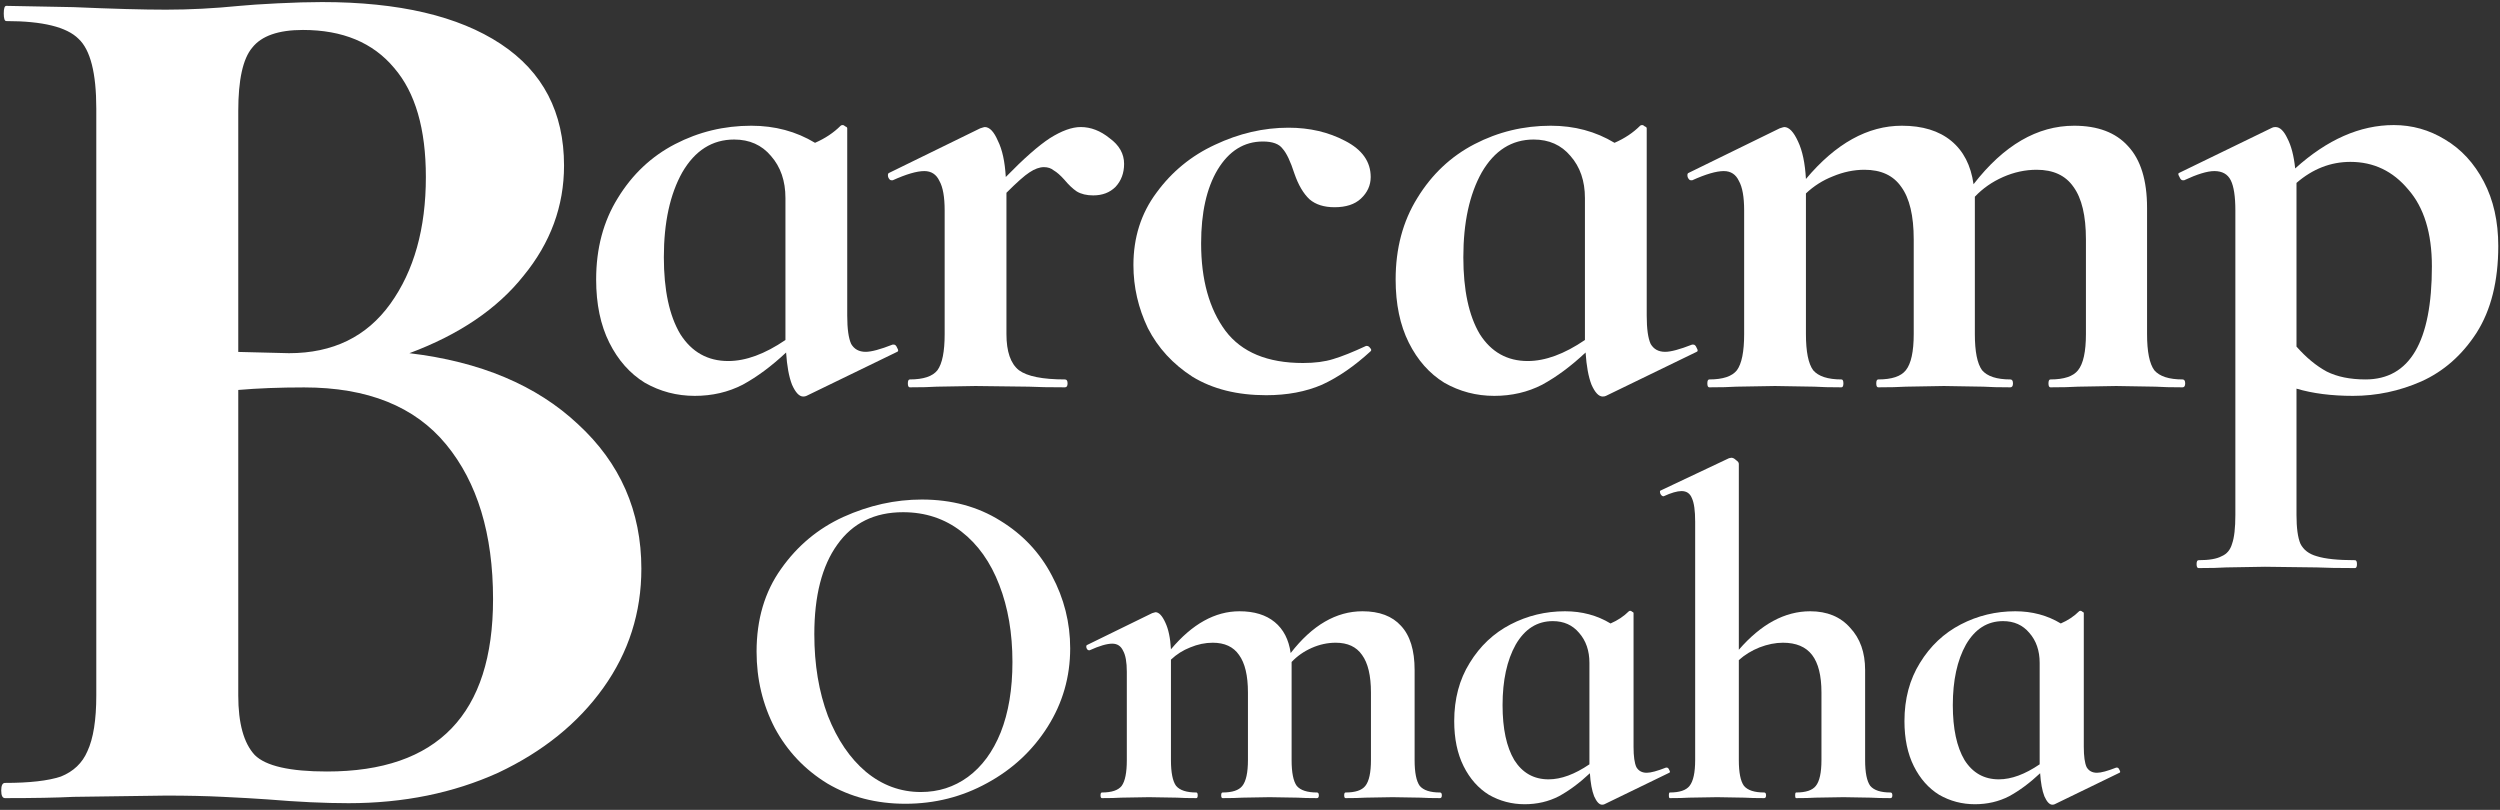 <svg width="426" height="138" viewBox="0 0 426 138" fill="none" xmlns="http://www.w3.org/2000/svg">
<rect x="0" y="0" width="426" height="138" fill="#333333" stroke="none"/>
<path d="M69.76 60.184C81.856 61.624 91.432 65.656 98.488 72.28C105.688 78.904 109.288 87.112 109.288 96.904C109.288 104.392 107.128 111.16 102.808 117.208C98.488 123.256 92.512 128.08 84.88 131.68C77.248 135.136 68.752 136.864 59.392 136.864C55.36 136.864 50.752 136.648 45.568 136.216C43.552 136.072 41.032 135.928 38.008 135.784C35.128 135.64 31.888 135.568 28.288 135.568L12.52 135.784C9.64 135.928 5.752 136 0.856 136C0.424 136 0.208 135.568 0.208 134.704C0.208 133.84 0.424 133.408 0.856 133.408C5.032 133.408 8.2 133.048 10.36 132.328C12.52 131.464 14.032 130.024 14.896 128.008C15.904 125.848 16.408 122.68 16.408 118.504V18.496C16.408 12.448 15.4 8.488 13.384 6.616C11.368 4.6 7.264 3.592 1.072 3.592C0.784 3.592 0.64 3.16 0.64 2.296C0.64 1.432 0.784 1 1.072 1L12.52 1.216C19.144 1.504 24.4 1.648 28.288 1.648C32.32 1.648 36.496 1.432 40.816 1C42.256 0.856 44.416 0.712 47.296 0.568C50.176 0.424 52.696 0.352 54.856 0.352C67.96 0.352 78.112 2.728 85.312 7.48C92.512 12.232 96.112 19.144 96.112 28.216C96.112 35.128 93.808 41.392 89.2 47.008C84.736 52.624 78.256 57.016 69.76 60.184ZM51.616 5.104C47.44 5.104 44.56 6.112 42.976 8.128C41.392 10 40.6 13.6 40.6 18.928V59.968L49.24 60.184C56.728 60.184 62.488 57.376 66.52 51.76C70.552 46.144 72.568 38.944 72.568 30.16C72.568 21.952 70.768 15.76 67.168 11.584C63.568 7.264 58.384 5.104 51.616 5.104ZM55.72 131.464C74.584 131.464 84.016 121.672 84.016 102.088C84.016 91 81.352 82.216 76.024 75.736C70.696 69.256 62.632 66.016 51.832 66.016C47.656 66.016 43.912 66.16 40.6 66.448V118.504C40.6 123.256 41.536 126.64 43.408 128.656C45.28 130.528 49.384 131.464 55.72 131.464Z" fill="white"/>
<path d="M152.32 58.72C152.544 58.72 152.731 58.907 152.88 59.28C153.104 59.653 153.104 59.877 152.88 59.952L137.424 67.456C137.275 67.531 137.088 67.568 136.864 67.568C136.192 67.568 135.557 66.896 134.96 65.552C134.437 64.208 134.101 62.379 133.952 60.064C131.488 62.379 129.024 64.208 126.56 65.552C124.096 66.821 121.371 67.456 118.384 67.456C115.323 67.456 112.485 66.709 109.872 65.216C107.333 63.648 105.317 61.371 103.824 58.384C102.331 55.397 101.584 51.813 101.584 47.632C101.584 42.331 102.816 37.701 105.28 33.744C107.744 29.712 110.992 26.651 115.024 24.56C119.056 22.469 123.387 21.424 128.016 21.424C132.048 21.424 135.669 22.395 138.88 24.336C140.597 23.589 142.053 22.619 143.248 21.424C143.323 21.349 143.435 21.312 143.584 21.312C143.733 21.312 143.883 21.387 144.032 21.536C144.256 21.611 144.368 21.723 144.368 21.872V53.792C144.368 56.032 144.592 57.637 145.04 58.608C145.563 59.504 146.384 59.952 147.504 59.952C148.475 59.952 150.005 59.541 152.096 58.72H152.32ZM124.096 61.52C127.083 61.52 130.331 60.325 133.84 57.936V33.744C133.84 30.832 133.019 28.443 131.376 26.576C129.808 24.709 127.717 23.776 125.104 23.776C121.371 23.776 118.421 25.643 116.256 29.376C114.165 33.109 113.12 37.925 113.12 43.824C113.12 49.424 114.053 53.792 115.92 56.928C117.861 59.989 120.587 61.52 124.096 61.52Z" fill="white"/>
<path d="M184.154 21.648C185.872 21.648 187.514 22.283 189.082 23.552C190.725 24.747 191.546 26.203 191.546 27.92C191.546 29.488 191.061 30.795 190.09 31.84C189.12 32.811 187.85 33.296 186.282 33.296C185.162 33.296 184.229 33.072 183.482 32.624C182.81 32.176 182.101 31.504 181.354 30.608C180.682 29.861 180.085 29.339 179.562 29.04C179.114 28.667 178.554 28.48 177.882 28.48C177.136 28.48 176.314 28.779 175.418 29.376C174.597 29.899 173.29 31.056 171.498 32.848V56.928C171.498 59.915 172.208 61.968 173.626 63.088C175.045 64.133 177.658 64.656 181.466 64.656C181.765 64.656 181.914 64.88 181.914 65.328C181.914 65.776 181.765 66 181.466 66C178.853 66 176.8 65.963 175.306 65.888L166.234 65.776L159.626 65.888C158.506 65.963 156.976 66 155.034 66C154.81 66 154.698 65.776 154.698 65.328C154.698 64.88 154.81 64.656 155.034 64.656C157.349 64.656 158.917 64.133 159.738 63.088C160.56 61.968 160.97 59.915 160.97 56.928V35.872C160.97 33.557 160.672 31.877 160.074 30.832C159.552 29.712 158.693 29.152 157.498 29.152C156.229 29.152 154.437 29.675 152.122 30.72H151.898C151.674 30.72 151.488 30.533 151.338 30.16C151.264 29.787 151.301 29.563 151.45 29.488L167.018 21.872C167.466 21.723 167.728 21.648 167.802 21.648C168.624 21.648 169.37 22.432 170.042 24C170.789 25.493 171.237 27.547 171.386 30.16C174.448 27.024 176.949 24.821 178.89 23.552C180.906 22.283 182.661 21.648 184.154 21.648Z" fill="white"/>
<path d="M215.759 67.344C210.831 67.344 206.65 66.299 203.215 64.208C199.855 62.043 197.317 59.28 195.599 55.92C193.957 52.485 193.135 48.901 193.135 45.168C193.135 40.464 194.442 36.357 197.055 32.848C199.669 29.264 202.991 26.539 207.023 24.672C211.13 22.731 215.311 21.76 219.567 21.76C223.151 21.76 226.362 22.507 229.199 24C232.111 25.493 233.567 27.547 233.567 30.16C233.567 31.579 233.007 32.811 231.887 33.856C230.842 34.827 229.349 35.312 227.407 35.312C225.615 35.312 224.197 34.864 223.151 33.968C222.106 32.997 221.247 31.541 220.575 29.6C219.903 27.509 219.231 26.091 218.559 25.344C217.962 24.523 216.842 24.112 215.199 24.112C211.989 24.112 209.413 25.717 207.471 28.928C205.605 32.064 204.671 36.245 204.671 41.472C204.671 47.669 206.053 52.635 208.815 56.368C211.578 60.027 215.983 61.856 222.031 61.856C224.047 61.856 225.765 61.632 227.183 61.184C228.677 60.736 230.543 59.989 232.783 58.944H232.895C233.119 58.944 233.306 59.056 233.455 59.28C233.679 59.504 233.717 59.691 233.567 59.84C230.805 62.379 228.042 64.283 225.279 65.552C222.517 66.747 219.343 67.344 215.759 67.344Z" fill="white"/>
<path d="M288.553 58.72C288.777 58.72 288.964 58.907 289.113 59.28C289.337 59.653 289.337 59.877 289.113 59.952L273.657 67.456C273.508 67.531 273.321 67.568 273.097 67.568C272.425 67.568 271.79 66.896 271.193 65.552C270.67 64.208 270.334 62.379 270.185 60.064C267.721 62.379 265.257 64.208 262.793 65.552C260.329 66.821 257.604 67.456 254.617 67.456C251.556 67.456 248.718 66.709 246.105 65.216C243.566 63.648 241.55 61.371 240.057 58.384C238.564 55.397 237.817 51.813 237.817 47.632C237.817 42.331 239.049 37.701 241.513 33.744C243.977 29.712 247.225 26.651 251.257 24.56C255.289 22.469 259.62 21.424 264.249 21.424C268.281 21.424 271.902 22.395 275.113 24.336C276.83 23.589 278.286 22.619 279.481 21.424C279.556 21.349 279.668 21.312 279.817 21.312C279.966 21.312 280.116 21.387 280.265 21.536C280.489 21.611 280.601 21.723 280.601 21.872V53.792C280.601 56.032 280.825 57.637 281.273 58.608C281.796 59.504 282.617 59.952 283.737 59.952C284.708 59.952 286.238 59.541 288.329 58.72H288.553ZM260.329 61.52C263.316 61.52 266.564 60.325 270.073 57.936V33.744C270.073 30.832 269.252 28.443 267.609 26.576C266.041 24.709 263.95 23.776 261.337 23.776C257.604 23.776 254.654 25.643 252.489 29.376C250.398 33.109 249.353 37.925 249.353 43.824C249.353 49.424 250.286 53.792 252.153 56.928C254.094 59.989 256.82 61.52 260.329 61.52Z" fill="white"/>
<path d="M371.907 64.656C372.206 64.656 372.355 64.88 372.355 65.328C372.355 65.776 372.206 66 371.907 66C369.966 66 368.435 65.963 367.315 65.888L360.595 65.776L354.099 65.888C352.905 65.963 351.337 66 349.395 66C349.171 66 349.059 65.776 349.059 65.328C349.059 64.88 349.171 64.656 349.395 64.656C351.71 64.656 353.278 64.133 354.099 63.088C354.995 61.968 355.443 59.915 355.443 56.928V40.8C355.443 36.768 354.734 33.781 353.315 31.84C351.971 29.899 349.881 28.928 347.043 28.928C345.102 28.928 343.198 29.339 341.331 30.16C339.465 30.981 337.859 32.101 336.515 33.52V56.928C336.515 59.915 336.926 61.968 337.747 63.088C338.643 64.133 340.249 64.656 342.563 64.656C342.862 64.656 343.011 64.88 343.011 65.328C343.011 65.776 342.862 66 342.563 66C340.622 66 339.091 65.963 337.971 65.888L331.251 65.776L324.755 65.888C323.561 65.963 321.993 66 320.051 66C319.827 66 319.715 65.776 319.715 65.328C319.715 64.88 319.827 64.656 320.051 64.656C322.366 64.656 323.934 64.133 324.755 63.088C325.651 61.968 326.099 59.915 326.099 56.928V40.8C326.099 36.768 325.39 33.781 323.971 31.84C322.627 29.899 320.537 28.928 317.699 28.928C315.907 28.928 314.115 29.301 312.323 30.048C310.606 30.72 309.075 31.691 307.731 32.96V56.928C307.731 59.915 308.142 61.968 308.963 63.088C309.859 64.133 311.465 64.656 313.779 64.656C314.003 64.656 314.115 64.88 314.115 65.328C314.115 65.776 314.003 66 313.779 66C311.838 66 310.307 65.963 309.187 65.888L302.467 65.776L295.859 65.888C294.739 65.963 293.209 66 291.267 66C291.043 66 290.931 65.776 290.931 65.328C290.931 64.88 291.043 64.656 291.267 64.656C293.582 64.656 295.15 64.133 295.971 63.088C296.793 61.968 297.203 59.915 297.203 56.928V35.872C297.203 33.557 296.905 31.877 296.307 30.832C295.785 29.712 294.926 29.152 293.731 29.152C292.462 29.152 290.67 29.675 288.355 30.72H288.131C287.907 30.72 287.721 30.533 287.571 30.16C287.497 29.787 287.534 29.563 287.683 29.488L303.251 21.872C303.699 21.723 303.961 21.648 304.035 21.648C304.857 21.648 305.641 22.469 306.387 24.112C307.134 25.68 307.582 27.808 307.731 30.496C312.809 24.448 318.259 21.424 324.083 21.424C327.593 21.424 330.393 22.283 332.483 24C334.574 25.717 335.843 28.181 336.291 31.392C341.443 24.747 347.155 21.424 353.427 21.424C357.459 21.424 360.521 22.581 362.611 24.896C364.777 27.211 365.859 30.72 365.859 35.424V56.928C365.859 59.915 366.27 61.968 367.091 63.088C367.987 64.133 369.593 64.656 371.907 64.656Z" fill="white"/>
<path d="M400.954 67.456C397.295 67.456 394.085 67.045 391.322 66.224V87.728C391.322 89.968 391.546 91.611 391.994 92.656C392.517 93.701 393.45 94.411 394.794 94.784C396.213 95.232 398.378 95.456 401.29 95.456C401.514 95.456 401.626 95.68 401.626 96.128C401.626 96.576 401.514 96.8 401.29 96.8C398.527 96.8 396.362 96.763 394.794 96.688L385.946 96.576L379.338 96.688C378.218 96.763 376.65 96.8 374.634 96.8C374.41 96.8 374.298 96.576 374.298 96.128C374.298 95.68 374.41 95.456 374.634 95.456C376.426 95.456 377.733 95.232 378.554 94.784C379.45 94.411 380.047 93.701 380.346 92.656C380.719 91.611 380.906 89.968 380.906 87.728V35.872C380.906 33.483 380.645 31.765 380.122 30.72C379.599 29.675 378.666 29.152 377.322 29.152C376.127 29.152 374.41 29.675 372.17 30.72H371.946C371.722 30.72 371.535 30.533 371.386 30.16C371.162 29.787 371.125 29.563 371.274 29.488L387.178 21.76C387.327 21.685 387.514 21.648 387.738 21.648C388.485 21.648 389.157 22.283 389.754 23.552C390.426 24.821 390.874 26.539 391.098 28.704C396.549 23.776 402.149 21.312 407.898 21.312C411.034 21.312 413.946 22.133 416.634 23.776C419.397 25.419 421.599 27.808 423.242 30.944C424.885 34.08 425.706 37.739 425.706 41.92C425.706 47.893 424.474 52.821 422.01 56.704C419.546 60.512 416.41 63.275 412.602 64.992C408.869 66.635 404.986 67.456 400.954 67.456ZM400.506 27.584C397.146 27.584 394.085 28.779 391.322 31.168V59.056C392.965 60.923 394.682 62.341 396.474 63.312C398.266 64.208 400.469 64.656 403.082 64.656C410.623 64.656 414.394 58.235 414.394 45.392C414.394 39.717 413.05 35.349 410.362 32.288C407.749 29.152 404.463 27.584 400.506 27.584Z" fill="white"/>
<path d="M154.28 136.96C149.32 136.96 144.893 135.813 141 133.52C137.16 131.173 134.173 128.027 132.04 124.08C129.96 120.08 128.92 115.733 128.92 111.04C128.92 105.547 130.307 100.853 133.08 96.96C135.853 93.013 139.4 90.053 143.72 88.08C148.093 86.107 152.547 85.12 157.08 85.12C162.147 85.12 166.6 86.32 170.44 88.72C174.28 91.067 177.213 94.187 179.24 98.08C181.32 101.973 182.36 106.107 182.36 110.48C182.36 115.333 181.08 119.787 178.52 123.84C175.96 127.893 172.52 131.093 168.2 133.44C163.933 135.787 159.293 136.96 154.28 136.96ZM156.92 134.96C159.907 134.96 162.573 134.107 164.92 132.4C167.32 130.64 169.187 128.107 170.52 124.8C171.853 121.44 172.52 117.44 172.52 112.8C172.52 107.893 171.773 103.52 170.28 99.68C168.787 95.787 166.627 92.747 163.8 90.56C160.973 88.373 157.667 87.28 153.88 87.28C149.027 87.28 145.293 89.12 142.68 92.8C140.067 96.427 138.76 101.52 138.76 108.08C138.76 113.253 139.533 117.893 141.08 122C142.68 126.053 144.84 129.227 147.56 131.52C150.333 133.813 153.453 134.96 156.92 134.96Z" fill="white"/>
<path d="M245.37 135.04C245.583 135.04 245.69 135.2 245.69 135.52C245.69 135.84 245.583 136 245.37 136C243.983 136 242.89 135.973 242.09 135.92L237.29 135.84L232.65 135.92C231.797 135.973 230.677 136 229.29 136C229.13 136 229.05 135.84 229.05 135.52C229.05 135.2 229.13 135.04 229.29 135.04C230.943 135.04 232.063 134.667 232.65 133.92C233.29 133.12 233.61 131.653 233.61 129.52V118C233.61 115.12 233.103 112.987 232.09 111.6C231.13 110.213 229.637 109.52 227.61 109.52C226.223 109.52 224.863 109.813 223.53 110.4C222.197 110.987 221.05 111.787 220.09 112.8V129.52C220.09 131.653 220.383 133.12 220.97 133.92C221.61 134.667 222.757 135.04 224.41 135.04C224.623 135.04 224.73 135.2 224.73 135.52C224.73 135.84 224.623 136 224.41 136C223.023 136 221.93 135.973 221.13 135.92L216.33 135.84L211.69 135.92C210.837 135.973 209.717 136 208.33 136C208.17 136 208.09 135.84 208.09 135.52C208.09 135.2 208.17 135.04 208.33 135.04C209.983 135.04 211.103 134.667 211.69 133.92C212.33 133.12 212.65 131.653 212.65 129.52V118C212.65 115.12 212.143 112.987 211.13 111.6C210.17 110.213 208.677 109.52 206.65 109.52C205.37 109.52 204.09 109.787 202.81 110.32C201.583 110.8 200.49 111.493 199.53 112.4V129.52C199.53 131.653 199.823 133.12 200.41 133.92C201.05 134.667 202.197 135.04 203.85 135.04C204.01 135.04 204.09 135.2 204.09 135.52C204.09 135.84 204.01 136 203.85 136C202.463 136 201.37 135.973 200.57 135.92L195.77 135.84L191.05 135.92C190.25 135.973 189.157 136 187.77 136C187.61 136 187.53 135.84 187.53 135.52C187.53 135.2 187.61 135.04 187.77 135.04C189.423 135.04 190.543 134.667 191.13 133.92C191.717 133.12 192.01 131.653 192.01 129.52V114.48C192.01 112.827 191.797 111.627 191.37 110.88C190.997 110.08 190.383 109.68 189.53 109.68C188.623 109.68 187.343 110.053 185.69 110.8H185.53C185.37 110.8 185.237 110.667 185.13 110.4C185.077 110.133 185.103 109.973 185.21 109.92L196.33 104.48C196.65 104.373 196.837 104.32 196.89 104.32C197.477 104.32 198.037 104.907 198.57 106.08C199.103 107.2 199.423 108.72 199.53 110.64C203.157 106.32 207.05 104.16 211.21 104.16C213.717 104.16 215.717 104.773 217.21 106C218.703 107.227 219.61 108.987 219.93 111.28C223.61 106.533 227.69 104.16 232.17 104.16C235.05 104.16 237.237 104.987 238.73 106.64C240.277 108.293 241.05 110.8 241.05 114.16V129.52C241.05 131.653 241.343 133.12 241.93 133.92C242.57 134.667 243.717 135.04 245.37 135.04Z" fill="white"/>
<path d="M284.038 130.8C284.198 130.8 284.331 130.933 284.438 131.2C284.598 131.467 284.598 131.627 284.438 131.68L273.398 137.04C273.291 137.093 273.157 137.12 272.997 137.12C272.517 137.12 272.064 136.64 271.637 135.68C271.264 134.72 271.024 133.413 270.917 131.76C269.157 133.413 267.397 134.72 265.637 135.68C263.877 136.587 261.931 137.04 259.798 137.04C257.611 137.04 255.584 136.507 253.717 135.44C251.904 134.32 250.464 132.693 249.397 130.56C248.331 128.427 247.798 125.867 247.798 122.88C247.798 119.093 248.677 115.787 250.438 112.96C252.197 110.08 254.518 107.893 257.398 106.4C260.278 104.907 263.371 104.16 266.678 104.16C269.558 104.16 272.144 104.853 274.438 106.24C275.664 105.707 276.704 105.013 277.557 104.16C277.611 104.107 277.691 104.08 277.798 104.08C277.904 104.08 278.011 104.133 278.118 104.24C278.278 104.293 278.357 104.373 278.357 104.48V127.28C278.357 128.88 278.518 130.027 278.838 130.72C279.211 131.36 279.798 131.68 280.598 131.68C281.291 131.68 282.384 131.387 283.878 130.8H284.038ZM263.878 132.8C266.011 132.8 268.331 131.947 270.838 130.24V112.96C270.838 110.88 270.251 109.173 269.077 107.84C267.957 106.507 266.464 105.84 264.598 105.84C261.931 105.84 259.824 107.173 258.277 109.84C256.784 112.507 256.037 115.947 256.037 120.16C256.037 124.16 256.704 127.28 258.038 129.52C259.424 131.707 261.371 132.8 263.878 132.8Z" fill="white"/>
<path d="M322.136 135.04C322.35 135.04 322.456 135.2 322.456 135.52C322.456 135.84 322.35 136 322.136 136C320.75 136 319.63 135.973 318.776 135.92L314.136 135.84L309.336 135.92C308.536 135.973 307.443 136 306.056 136C305.95 136 305.896 135.84 305.896 135.52C305.896 135.2 305.95 135.04 306.056 135.04C307.71 135.04 308.83 134.667 309.416 133.92C310.056 133.12 310.376 131.653 310.376 129.52V118C310.376 115.12 309.843 112.987 308.776 111.6C307.71 110.213 306.056 109.52 303.816 109.52C302.536 109.52 301.203 109.787 299.816 110.32C298.483 110.853 297.31 111.573 296.296 112.48V129.52C296.296 131.653 296.59 133.12 297.176 133.92C297.816 134.667 298.963 135.04 300.616 135.04C300.83 135.04 300.936 135.2 300.936 135.52C300.936 135.84 300.83 136 300.616 136C299.23 136 298.11 135.973 297.256 135.92L292.616 135.84L287.816 135.92C287.016 135.973 285.923 136 284.536 136C284.43 136 284.376 135.84 284.376 135.52C284.376 135.2 284.43 135.04 284.536 135.04C286.19 135.04 287.31 134.667 287.896 133.92C288.536 133.12 288.856 131.653 288.856 129.52V88.88C288.856 87.013 288.67 85.68 288.296 84.88C287.976 84.08 287.39 83.68 286.536 83.68C285.79 83.68 284.776 83.973 283.496 84.56H283.416C283.256 84.56 283.096 84.427 282.936 84.16C282.83 83.84 282.83 83.653 282.936 83.6L294.616 78.08L295.016 78C295.283 78 295.55 78.133 295.816 78.4C296.136 78.613 296.296 78.827 296.296 79.04V110.72C300.083 106.347 304.136 104.16 308.456 104.16C311.336 104.16 313.603 105.093 315.256 106.96C316.963 108.773 317.816 111.173 317.816 114.16V129.52C317.816 131.653 318.11 133.12 318.696 133.92C319.336 134.667 320.483 135.04 322.136 135.04Z" fill="white"/>
<path d="M360.759 130.8C360.919 130.8 361.053 130.933 361.159 131.2C361.319 131.467 361.319 131.627 361.159 131.68L350.119 137.04C350.013 137.093 349.879 137.12 349.719 137.12C349.239 137.12 348.786 136.64 348.359 135.68C347.986 134.72 347.746 133.413 347.639 131.76C345.879 133.413 344.119 134.72 342.359 135.68C340.599 136.587 338.653 137.04 336.519 137.04C334.333 137.04 332.306 136.507 330.439 135.44C328.626 134.32 327.186 132.693 326.119 130.56C325.053 128.427 324.519 125.867 324.519 122.88C324.519 119.093 325.399 115.787 327.159 112.96C328.919 110.08 331.239 107.893 334.119 106.4C336.999 104.907 340.093 104.16 343.399 104.16C346.279 104.16 348.866 104.853 351.159 106.24C352.386 105.707 353.426 105.013 354.279 104.16C354.333 104.107 354.413 104.08 354.519 104.08C354.626 104.08 354.733 104.133 354.839 104.24C354.999 104.293 355.079 104.373 355.079 104.48V127.28C355.079 128.88 355.239 130.027 355.559 130.72C355.933 131.36 356.519 131.68 357.319 131.68C358.013 131.68 359.106 131.387 360.599 130.8H360.759ZM340.599 132.8C342.733 132.8 345.053 131.947 347.559 130.24V112.96C347.559 110.88 346.973 109.173 345.799 107.84C344.679 106.507 343.186 105.84 341.319 105.84C338.653 105.84 336.546 107.173 334.999 109.84C333.506 112.507 332.759 115.947 332.759 120.16C332.759 124.16 333.426 127.28 334.759 129.52C336.146 131.707 338.093 132.8 340.599 132.8Z" fill="white"/>
</svg>
